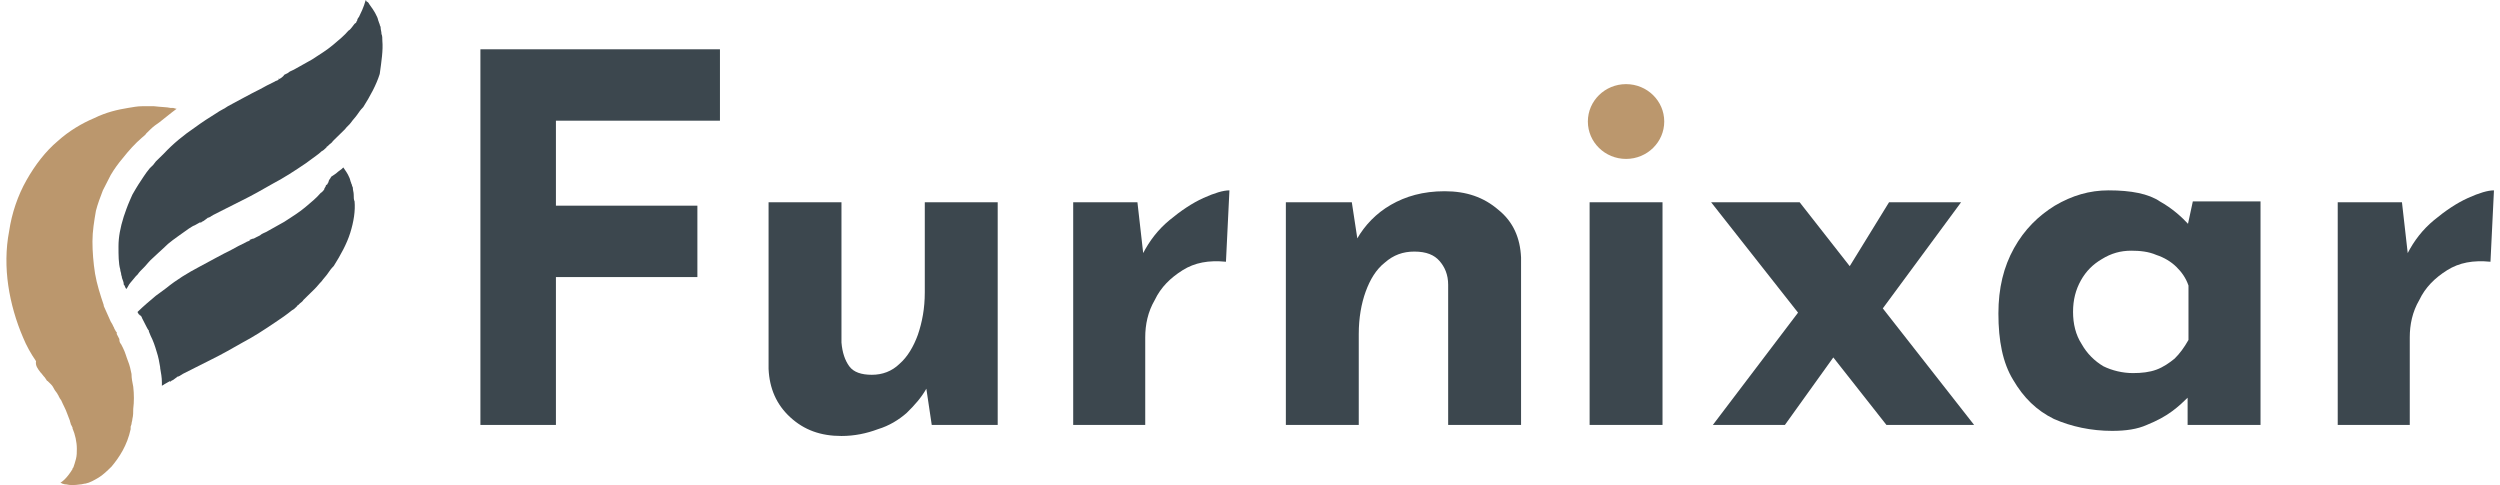 <svg viewBox="0 0 201 39" fill="#3c474e" xmlns="http://www.w3.org/2000/svg">
    <path d="M38.625 3.963H57.884V9.703H44.696V16.536H56.07V22.276H44.696V34.165H38.625V3.963Z"/>
    <path d="M67.654 35.053C65.98 35.053 64.654 34.574 63.538 33.549C62.421 32.525 61.863 31.226 61.793 29.655V16.262H67.654V27.536C67.724 28.356 67.934 28.971 68.282 29.45C68.631 29.928 69.26 30.133 70.097 30.133C70.934 30.133 71.702 29.86 72.33 29.245C72.958 28.698 73.446 27.878 73.795 26.921C74.144 25.896 74.353 24.803 74.353 23.505V16.262H80.215V34.164H74.912L74.423 30.884L74.493 31.226C74.074 31.978 73.516 32.593 72.888 33.208C72.26 33.754 71.492 34.233 70.585 34.506C69.678 34.848 68.701 35.053 67.654 35.053Z"/>
    <path d="M91.449 16.261L92.007 21.181L91.868 20.43C92.426 19.336 93.124 18.448 94.031 17.696C94.938 16.945 95.845 16.33 96.752 15.92C97.659 15.51 98.357 15.305 98.846 15.305L98.567 21.044C97.171 20.908 96.054 21.113 95.078 21.728C94.101 22.343 93.333 23.094 92.844 24.119C92.286 25.076 92.077 26.101 92.077 27.126V34.164H86.285V16.261H91.449Z"/>
    <path d="M108.686 16.263L109.175 19.475L109.105 19.201C109.733 18.108 110.64 17.152 111.826 16.468C113.013 15.785 114.408 15.375 116.153 15.375C117.897 15.375 119.293 15.853 120.479 16.878C121.665 17.835 122.224 19.133 122.293 20.705V34.166H116.432V22.891C116.432 22.071 116.153 21.456 115.734 20.978C115.315 20.5 114.687 20.227 113.71 20.227C112.803 20.227 112.036 20.5 111.338 21.115C110.64 21.661 110.152 22.481 109.803 23.438C109.454 24.395 109.244 25.556 109.244 26.855V34.166H103.383V16.263H108.686Z"/>
    <path d="M133.666 16.262H127.805V34.164H133.666V16.262Z"/>
    <path d="M148.39 21.933L151.879 16.262H157.671L150.414 26.101L148.39 21.933ZM158.718 34.164H151.67L137.574 16.262H144.692L158.718 34.164ZM147.623 28.425L143.506 34.164H137.714L144.971 24.598L147.623 28.425Z"/>
    <path d="M169.813 34.642C168.138 34.642 166.533 34.301 165.138 33.686C163.742 33.002 162.696 31.977 161.858 30.543C161.021 29.176 160.672 27.399 160.672 25.213C160.672 23.163 161.091 21.454 161.928 19.951C162.765 18.448 163.882 17.355 165.208 16.535C166.603 15.715 167.999 15.305 169.534 15.305C171.348 15.305 172.744 15.578 173.651 16.193C174.628 16.74 175.396 17.423 176.024 18.106L175.744 18.79L176.303 16.193H181.746V34.164H175.884V30.269L176.372 31.499C176.303 31.499 176.163 31.636 175.884 31.977C175.605 32.251 175.186 32.661 174.628 33.071C174.07 33.481 173.442 33.822 172.604 34.164C171.837 34.506 170.93 34.642 169.813 34.642ZM171.488 29.996C172.186 29.996 172.814 29.927 173.372 29.723C173.93 29.517 174.419 29.176 174.837 28.834C175.256 28.424 175.605 27.946 175.954 27.331V22.958C175.744 22.343 175.396 21.864 174.977 21.454C174.558 21.044 174 20.703 173.372 20.498C172.744 20.224 172.046 20.156 171.348 20.156C170.511 20.156 169.743 20.361 168.976 20.84C168.278 21.25 167.72 21.796 167.301 22.548C166.882 23.299 166.673 24.119 166.673 25.076C166.673 26.033 166.882 26.921 167.371 27.673C167.789 28.424 168.418 29.039 169.115 29.449C169.813 29.791 170.65 29.996 171.488 29.996Z"/>
    <path d="M193.117 16.261L193.675 21.181L193.536 20.43C194.094 19.336 194.792 18.448 195.699 17.696C196.606 16.945 197.513 16.33 198.42 15.92C199.327 15.51 200.025 15.305 200.514 15.305L200.234 21.044C198.839 20.908 197.722 21.113 196.745 21.728C195.769 22.343 195.001 23.094 194.512 24.119C193.954 25.076 193.745 26.101 193.745 27.126V34.164H187.953V16.261H193.117Z"/>
    <path d="M130.734 12.777C132.43 12.777 133.805 11.431 133.805 9.77C133.805 8.11 132.43 6.764 130.734 6.764C129.039 6.764 127.664 8.11 127.664 9.77C127.664 11.431 129.039 12.777 130.734 12.777Z" fill="#BB976D"/>
    <path d="M30.741 3.28C30.741 3.075 30.741 2.87 30.671 2.733C30.671 2.528 30.601 2.392 30.601 2.187C30.601 2.118 30.531 2.05 30.531 1.982C30.531 1.913 30.462 1.845 30.462 1.777C30.392 1.64 30.392 1.503 30.322 1.367C30.113 0.888 29.833 0.547 29.694 0.342C29.624 0.205 29.554 0.137 29.485 0.137C29.415 0 29.415 0 29.415 0C29.415 0 29.345 0.137 29.275 0.41C29.205 0.615 29.066 0.957 28.857 1.367C28.787 1.435 28.717 1.572 28.717 1.64C28.717 1.708 28.647 1.708 28.647 1.777C28.647 1.845 28.577 1.845 28.508 1.913C28.438 1.982 28.368 2.118 28.298 2.187C28.229 2.255 28.159 2.392 28.019 2.46C27.67 2.87 27.252 3.212 26.763 3.622C26.275 4.032 25.716 4.373 25.088 4.783C24.949 4.851 24.739 4.988 24.6 5.056C24.46 5.125 24.251 5.261 24.111 5.33C23.972 5.398 23.762 5.535 23.623 5.603C23.483 5.671 23.274 5.74 23.134 5.876L22.855 6.013C22.786 6.15 22.646 6.218 22.576 6.286L22.437 6.355H22.367C22.367 6.355 22.437 6.286 22.437 6.355L22.367 6.423C22.297 6.491 22.158 6.491 22.088 6.56C21.669 6.765 21.25 6.97 20.901 7.175C20.064 7.585 19.227 8.063 18.32 8.541C18.041 8.746 17.692 8.883 17.413 9.088C16.854 9.43 16.226 9.84 15.668 10.25C14.761 10.865 13.924 11.548 13.156 12.368C13.016 12.505 12.947 12.573 12.807 12.71L12.668 12.846C12.598 12.915 12.528 12.983 12.528 12.983C12.458 13.051 12.388 13.188 12.319 13.256L12.179 13.393L12.109 13.461L12.039 13.53C11.691 13.94 11.411 14.418 11.132 14.828C11.062 14.964 10.993 15.033 10.923 15.169C10.853 15.306 10.714 15.511 10.644 15.648C10.574 15.784 10.504 15.989 10.434 16.126C10.225 16.604 10.086 17.014 9.946 17.424C9.667 18.313 9.527 19.064 9.527 19.816C9.527 20.499 9.527 21.183 9.667 21.661C9.667 21.798 9.737 21.934 9.737 22.003C9.737 22.139 9.806 22.207 9.806 22.344C9.876 22.549 9.946 22.686 9.946 22.823C9.946 22.891 9.946 22.891 10.016 22.959C10.086 23.164 10.155 23.233 10.155 23.233C10.155 23.233 10.225 23.164 10.295 23.027C10.295 22.959 10.365 22.959 10.365 22.891C10.504 22.686 10.714 22.481 10.923 22.207C10.993 22.139 10.993 22.139 11.062 22.071C11.202 21.866 11.342 21.729 11.551 21.524C11.76 21.319 11.9 21.114 12.109 20.909C12.528 20.499 13.016 20.089 13.505 19.611C13.993 19.201 14.621 18.791 15.18 18.381C15.319 18.313 15.459 18.176 15.668 18.108C15.808 18.039 16.017 17.903 16.157 17.834C16.226 17.766 16.087 17.903 16.087 17.903H16.157L16.226 17.834L16.366 17.766C16.436 17.698 16.575 17.629 16.645 17.561C16.715 17.493 16.715 17.493 16.785 17.493L16.924 17.424C16.994 17.356 17.064 17.356 17.133 17.288C17.831 16.946 18.599 16.536 19.436 16.126C20.273 15.716 21.111 15.238 21.948 14.759C22.855 14.281 23.693 13.735 24.6 13.12C24.67 13.051 24.809 12.983 24.879 12.915C25.228 12.641 25.577 12.436 25.856 12.163C25.995 12.095 26.065 12.026 26.205 11.89L26.275 11.821C26.205 11.821 26.344 11.753 26.344 11.753L26.484 11.616C26.554 11.548 26.693 11.48 26.763 11.343C26.833 11.275 26.972 11.138 27.042 11.07C27.252 10.865 27.461 10.66 27.67 10.455L27.74 10.386C27.88 10.181 28.089 10.045 28.229 9.84C28.368 9.635 28.577 9.43 28.717 9.225C28.857 9.02 28.996 8.815 29.205 8.61C29.764 7.721 30.252 6.833 30.531 5.945C30.671 4.92 30.81 4.032 30.741 3.28Z"/>
    <path d="M28.438 15.648C28.438 15.443 28.368 15.306 28.368 15.101C28.368 15.033 28.298 14.964 28.298 14.896C28.298 14.828 28.229 14.759 28.229 14.691C28.159 14.554 28.159 14.418 28.089 14.281C27.949 13.939 27.74 13.666 27.601 13.461L27.461 13.598C27.391 13.666 27.252 13.734 27.182 13.803C27.042 13.939 26.833 14.076 26.623 14.213C26.623 14.281 26.554 14.281 26.554 14.349C26.484 14.418 26.414 14.554 26.414 14.623C26.414 14.691 26.344 14.691 26.344 14.759C26.344 14.828 26.275 14.828 26.205 14.896C26.205 15.033 26.065 15.101 26.065 15.238C25.995 15.306 25.926 15.443 25.786 15.511C25.437 15.921 25.019 16.262 24.53 16.672C24.042 17.082 23.483 17.424 22.855 17.834C22.716 17.902 22.506 18.039 22.367 18.107C22.227 18.176 22.018 18.312 21.878 18.381C21.739 18.449 21.53 18.586 21.39 18.654C21.25 18.722 21.041 18.791 20.901 18.927L20.622 19.064C20.483 19.132 20.413 19.201 20.273 19.201L20.134 19.269H20.064C20.064 19.269 20.134 19.201 20.134 19.269L20.064 19.337C19.994 19.406 19.855 19.406 19.785 19.474C19.366 19.679 18.948 19.884 18.599 20.089C17.761 20.499 16.924 20.977 16.017 21.456C15.11 21.934 14.203 22.481 13.365 23.164C13.086 23.369 12.807 23.574 12.528 23.779C12.039 24.189 11.551 24.599 11.062 25.077C11.062 25.145 11.132 25.214 11.132 25.214C11.132 25.214 11.132 25.282 11.202 25.282C11.202 25.282 11.202 25.351 11.272 25.351L11.342 25.419C11.411 25.487 11.411 25.555 11.411 25.555L11.481 25.692L11.76 26.239C11.83 26.375 11.9 26.512 11.97 26.581V26.649L12.109 26.991C12.319 27.4 12.458 27.81 12.598 28.289C12.737 28.699 12.807 29.109 12.877 29.519V29.587C12.947 29.997 13.016 30.339 13.016 30.749C13.016 30.817 13.016 30.954 13.016 31.022C13.086 30.954 13.156 30.954 13.226 30.885C13.365 30.817 13.575 30.68 13.714 30.612C13.784 30.544 13.644 30.68 13.644 30.68H13.714L13.784 30.612L13.924 30.544C13.993 30.475 14.133 30.407 14.203 30.339C14.272 30.27 14.272 30.27 14.342 30.27L14.482 30.202C14.552 30.134 14.621 30.134 14.691 30.065C15.389 29.724 16.157 29.314 16.994 28.904C17.831 28.494 18.669 28.015 19.506 27.537C20.413 27.059 21.25 26.512 22.158 25.897C22.576 25.624 23.065 25.282 23.483 24.941C23.623 24.872 23.693 24.804 23.832 24.667L23.902 24.599C23.832 24.599 23.972 24.53 23.972 24.53L24.111 24.394C24.181 24.326 24.321 24.257 24.391 24.121C24.46 24.052 24.6 23.916 24.67 23.847C24.879 23.642 25.088 23.437 25.298 23.232C25.507 23.027 25.647 22.822 25.856 22.617C25.995 22.412 26.205 22.207 26.344 22.002C26.484 21.797 26.623 21.592 26.833 21.387C27.391 20.499 27.88 19.611 28.159 18.722C28.438 17.834 28.577 16.946 28.508 16.194C28.438 16.058 28.438 15.852 28.438 15.648Z"/>
    <path d="M10.574 30.065C10.504 29.724 10.434 29.382 10.294 29.04C10.155 28.699 10.085 28.357 9.876 27.947L9.736 27.674C9.667 27.605 9.597 27.469 9.597 27.332C9.597 27.332 9.597 27.332 9.597 27.264C9.527 27.127 9.457 26.99 9.387 26.854V26.785V26.717C9.387 26.717 9.248 26.58 9.318 26.649L9.248 26.512C9.178 26.444 9.178 26.307 9.108 26.239C9.038 26.034 8.899 25.897 8.829 25.692C8.69 25.35 8.48 24.94 8.341 24.599V24.53C8.062 23.71 7.782 22.822 7.643 22.002C7.503 21.114 7.434 20.226 7.434 19.406C7.434 18.586 7.573 17.766 7.713 16.946C7.852 16.399 8.062 15.852 8.271 15.306C8.48 14.896 8.69 14.486 8.899 14.076C9.178 13.598 9.527 13.119 9.876 12.709C10.364 12.094 10.853 11.548 11.411 11.069C11.551 10.933 11.69 10.864 11.76 10.728C11.899 10.591 11.969 10.523 12.109 10.386C12.318 10.181 12.597 9.976 12.807 9.839C13.644 9.156 14.202 8.746 14.202 8.746C14.202 8.746 14.133 8.746 13.923 8.678C13.853 8.678 13.784 8.678 13.714 8.678C13.435 8.609 12.946 8.609 12.388 8.541C12.109 8.541 11.76 8.541 11.411 8.541C11.062 8.541 10.713 8.609 10.294 8.678C9.457 8.814 8.55 9.019 7.573 9.498C6.596 9.908 5.549 10.523 4.642 11.343C3.665 12.163 2.828 13.256 2.13 14.486C1.432 15.716 0.944 17.151 0.735 18.586C0.456 20.021 0.456 21.524 0.665 22.959C0.874 24.394 1.293 25.829 1.851 27.127C2.13 27.81 2.479 28.425 2.898 29.04C2.828 29.382 3.037 29.655 3.247 29.929C3.386 30.065 3.456 30.202 3.596 30.339L3.735 30.544L3.805 30.612C3.805 30.68 3.735 30.544 3.735 30.544L3.805 30.612L3.945 30.749C3.945 30.749 3.945 30.749 4.014 30.817L4.084 30.885C4.224 31.022 4.293 31.159 4.363 31.295C4.433 31.432 4.573 31.569 4.642 31.705C4.642 31.773 4.712 31.773 4.712 31.842C4.782 31.979 4.852 32.115 4.921 32.184C5.061 32.525 5.27 32.867 5.41 33.277C5.48 33.482 5.549 33.618 5.619 33.823C5.619 33.892 5.689 34.028 5.689 34.097L5.829 34.37V34.438C5.829 34.438 5.829 34.507 5.829 34.37V34.438C6.038 34.917 6.178 35.532 6.178 36.078C6.178 36.352 6.178 36.625 6.108 36.898C6.038 37.172 5.968 37.377 5.898 37.582C5.829 37.65 5.829 37.65 5.829 37.718C5.619 38.06 5.41 38.333 5.201 38.538C4.991 38.743 4.852 38.812 4.852 38.812C4.852 38.812 4.921 38.812 4.991 38.88C5.061 38.88 5.131 38.948 5.34 38.948C5.619 39.017 5.968 39.017 6.457 38.948C6.596 38.948 6.736 38.88 6.875 38.88C7.224 38.812 7.573 38.607 7.922 38.402C8.271 38.197 8.62 37.855 8.969 37.513C9.597 36.762 10.225 35.805 10.504 34.507V34.438C10.504 34.37 10.504 34.438 10.504 34.37V34.302L10.574 34.097C10.574 33.96 10.643 33.823 10.643 33.687C10.713 33.413 10.713 33.14 10.713 32.867C10.783 32.32 10.783 31.705 10.713 31.09C10.643 30.749 10.574 30.407 10.574 30.065Z" fill="#BB976D"/>
</svg> 